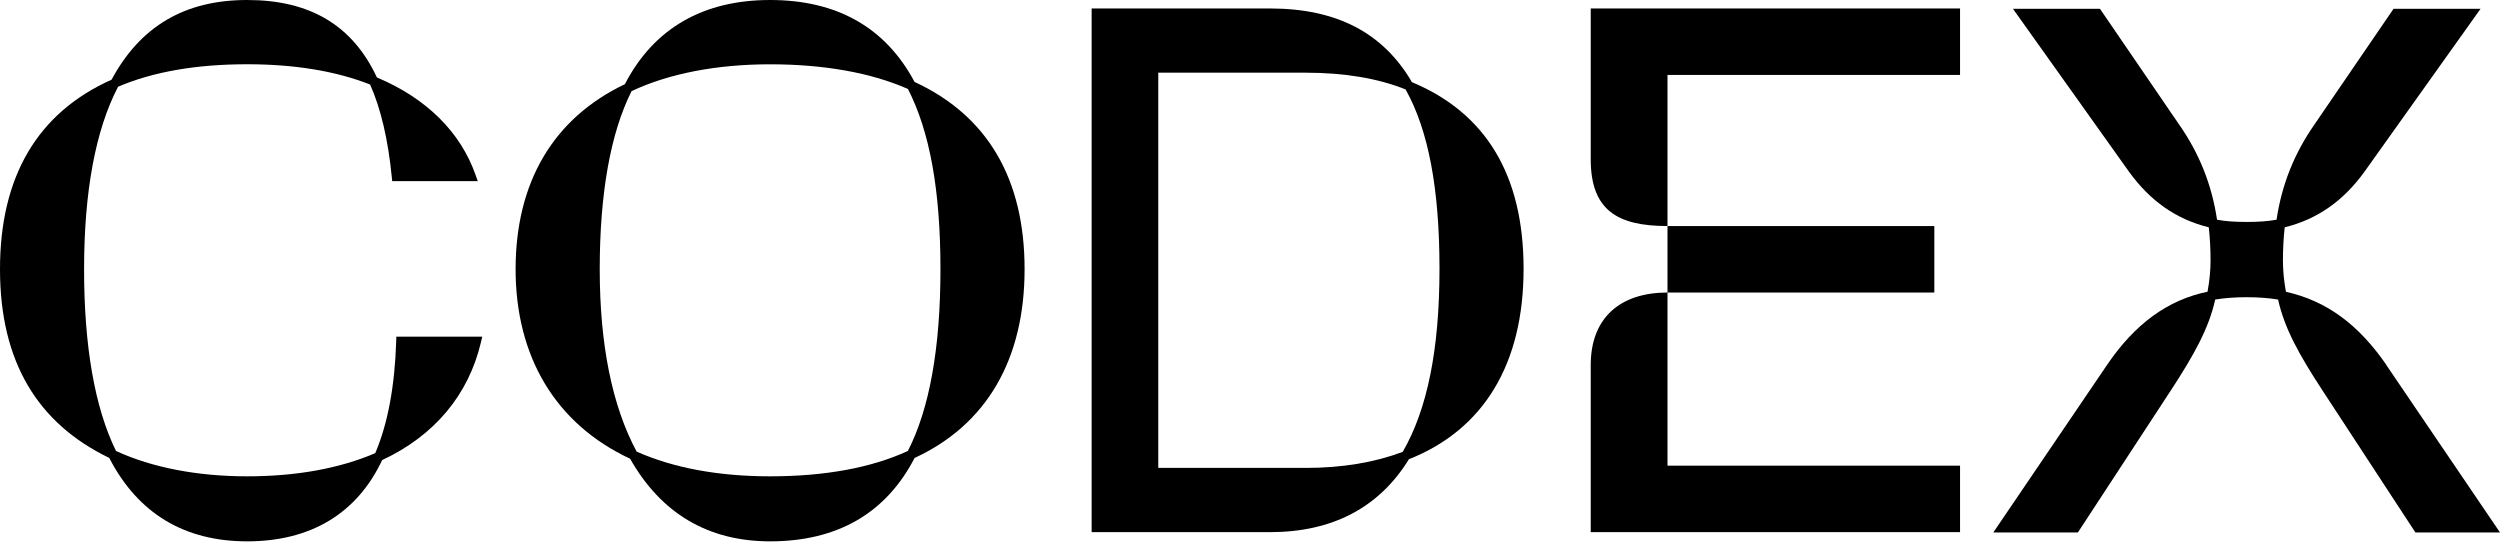 <svg xmlns="http://www.w3.org/2000/svg" width="100%" viewBox="0 0 104 23" fill="none">
    <path
        d="M99.278 15.187C98.107 13.486 96.774 12.514 95.095 12.138C95.012 11.682 94.97 11.252 94.97 10.83C94.97 10.359 94.995 9.897 95.044 9.456C96.388 9.125 97.474 8.37 98.359 7.148L103.192 0.365H99.572L96.276 5.186C95.438 6.389 94.922 7.684 94.704 9.14C94.356 9.203 93.968 9.233 93.466 9.233C92.964 9.233 92.576 9.205 92.229 9.14C92.01 7.684 91.495 6.389 90.656 5.188L87.358 0.365H83.738L88.571 7.15C89.455 8.37 90.54 9.125 91.885 9.456C91.934 9.895 91.959 10.357 91.959 10.83C91.959 11.252 91.917 11.68 91.833 12.136C90.179 12.476 88.808 13.476 87.649 15.187L82.921 22.151H86.44L90.318 16.224C91.274 14.76 91.886 13.663 92.153 12.461C92.546 12.397 92.976 12.364 93.46 12.364C93.945 12.364 94.375 12.397 94.768 12.461C95.034 13.663 95.647 14.76 96.603 16.224L100.481 22.151H104L99.272 15.187H99.278Z"
        fill="currentColor"></path>
    <path
        d="M69.368 19.372V12.169H80.468V9.403H69.368V3.118H81.538V0.352H66.174V6.627C66.174 8.751 67.292 9.403 69.368 9.403V12.169C67.427 12.169 66.174 13.195 66.174 15.189V22.138H81.538V19.372H69.368Z"
        fill="currentColor"></path>
    <path
        d="M58.737 3.418C57.533 1.355 55.598 0.352 52.824 0.352H45.412V22.138H52.824C55.427 22.138 57.372 21.117 58.611 19.104C61.733 17.866 63.381 15.129 63.381 11.184C63.381 7.239 61.775 4.686 58.737 3.418ZM54.324 19.463H48.184V3.024H54.324C55.925 3.024 57.32 3.258 58.472 3.72C59.421 5.41 59.883 7.853 59.883 11.184C59.883 14.515 59.383 17.018 58.353 18.798C57.176 19.241 55.821 19.465 54.324 19.465V19.463Z"
        fill="currentColor"></path>
    <path
        d="M38.046 3.409C36.842 1.146 34.821 0 32.036 0C29.251 0 27.196 1.179 25.995 3.502C23.021 4.92 21.449 7.58 21.449 11.199C21.449 14.819 23.096 17.629 26.213 19.083C27.504 21.364 29.464 22.52 32.036 22.52C34.833 22.52 36.855 21.353 38.047 19.051C41.042 17.667 42.623 14.952 42.623 11.199C42.623 7.447 41.084 4.812 38.046 3.409ZM32.036 19.815C29.892 19.815 28.023 19.469 26.485 18.788C25.466 16.893 24.949 14.34 24.949 11.199C24.949 8.059 25.396 5.53 26.274 3.791C27.822 3.061 29.812 2.675 32.036 2.675C34.261 2.675 36.228 3.021 37.77 3.701C38.681 5.475 39.123 7.929 39.123 11.199C39.123 14.469 38.667 17.007 37.768 18.76C36.251 19.459 34.321 19.815 32.036 19.815Z"
        fill="currentColor"></path>
    <path
        d="M16.488 14.005L16.482 14.19C16.423 16.068 16.131 17.634 15.61 18.851C14.117 19.49 12.325 19.815 10.281 19.815C8.237 19.815 6.34 19.459 4.825 18.76C3.945 16.963 3.498 14.42 3.498 11.197C3.498 7.975 3.973 5.405 4.912 3.608C6.363 2.987 8.167 2.673 10.279 2.673C12.256 2.673 13.977 2.956 15.397 3.517C15.844 4.521 16.146 5.813 16.298 7.363L16.315 7.534H19.874L19.785 7.281C19.155 5.488 17.737 4.087 15.68 3.222C14.667 1.055 12.901 0 10.281 0C7.661 0 5.823 1.116 4.641 3.315C1.561 4.692 0 7.344 0 11.199C0 15.055 1.572 17.617 4.545 19.049C5.734 21.353 7.663 22.52 10.281 22.52C12.899 22.52 14.842 21.383 15.897 19.14C18.07 18.125 19.49 16.431 20.007 14.239L20.062 14.005H16.488Z"
        fill="currentColor"></path>
</svg>